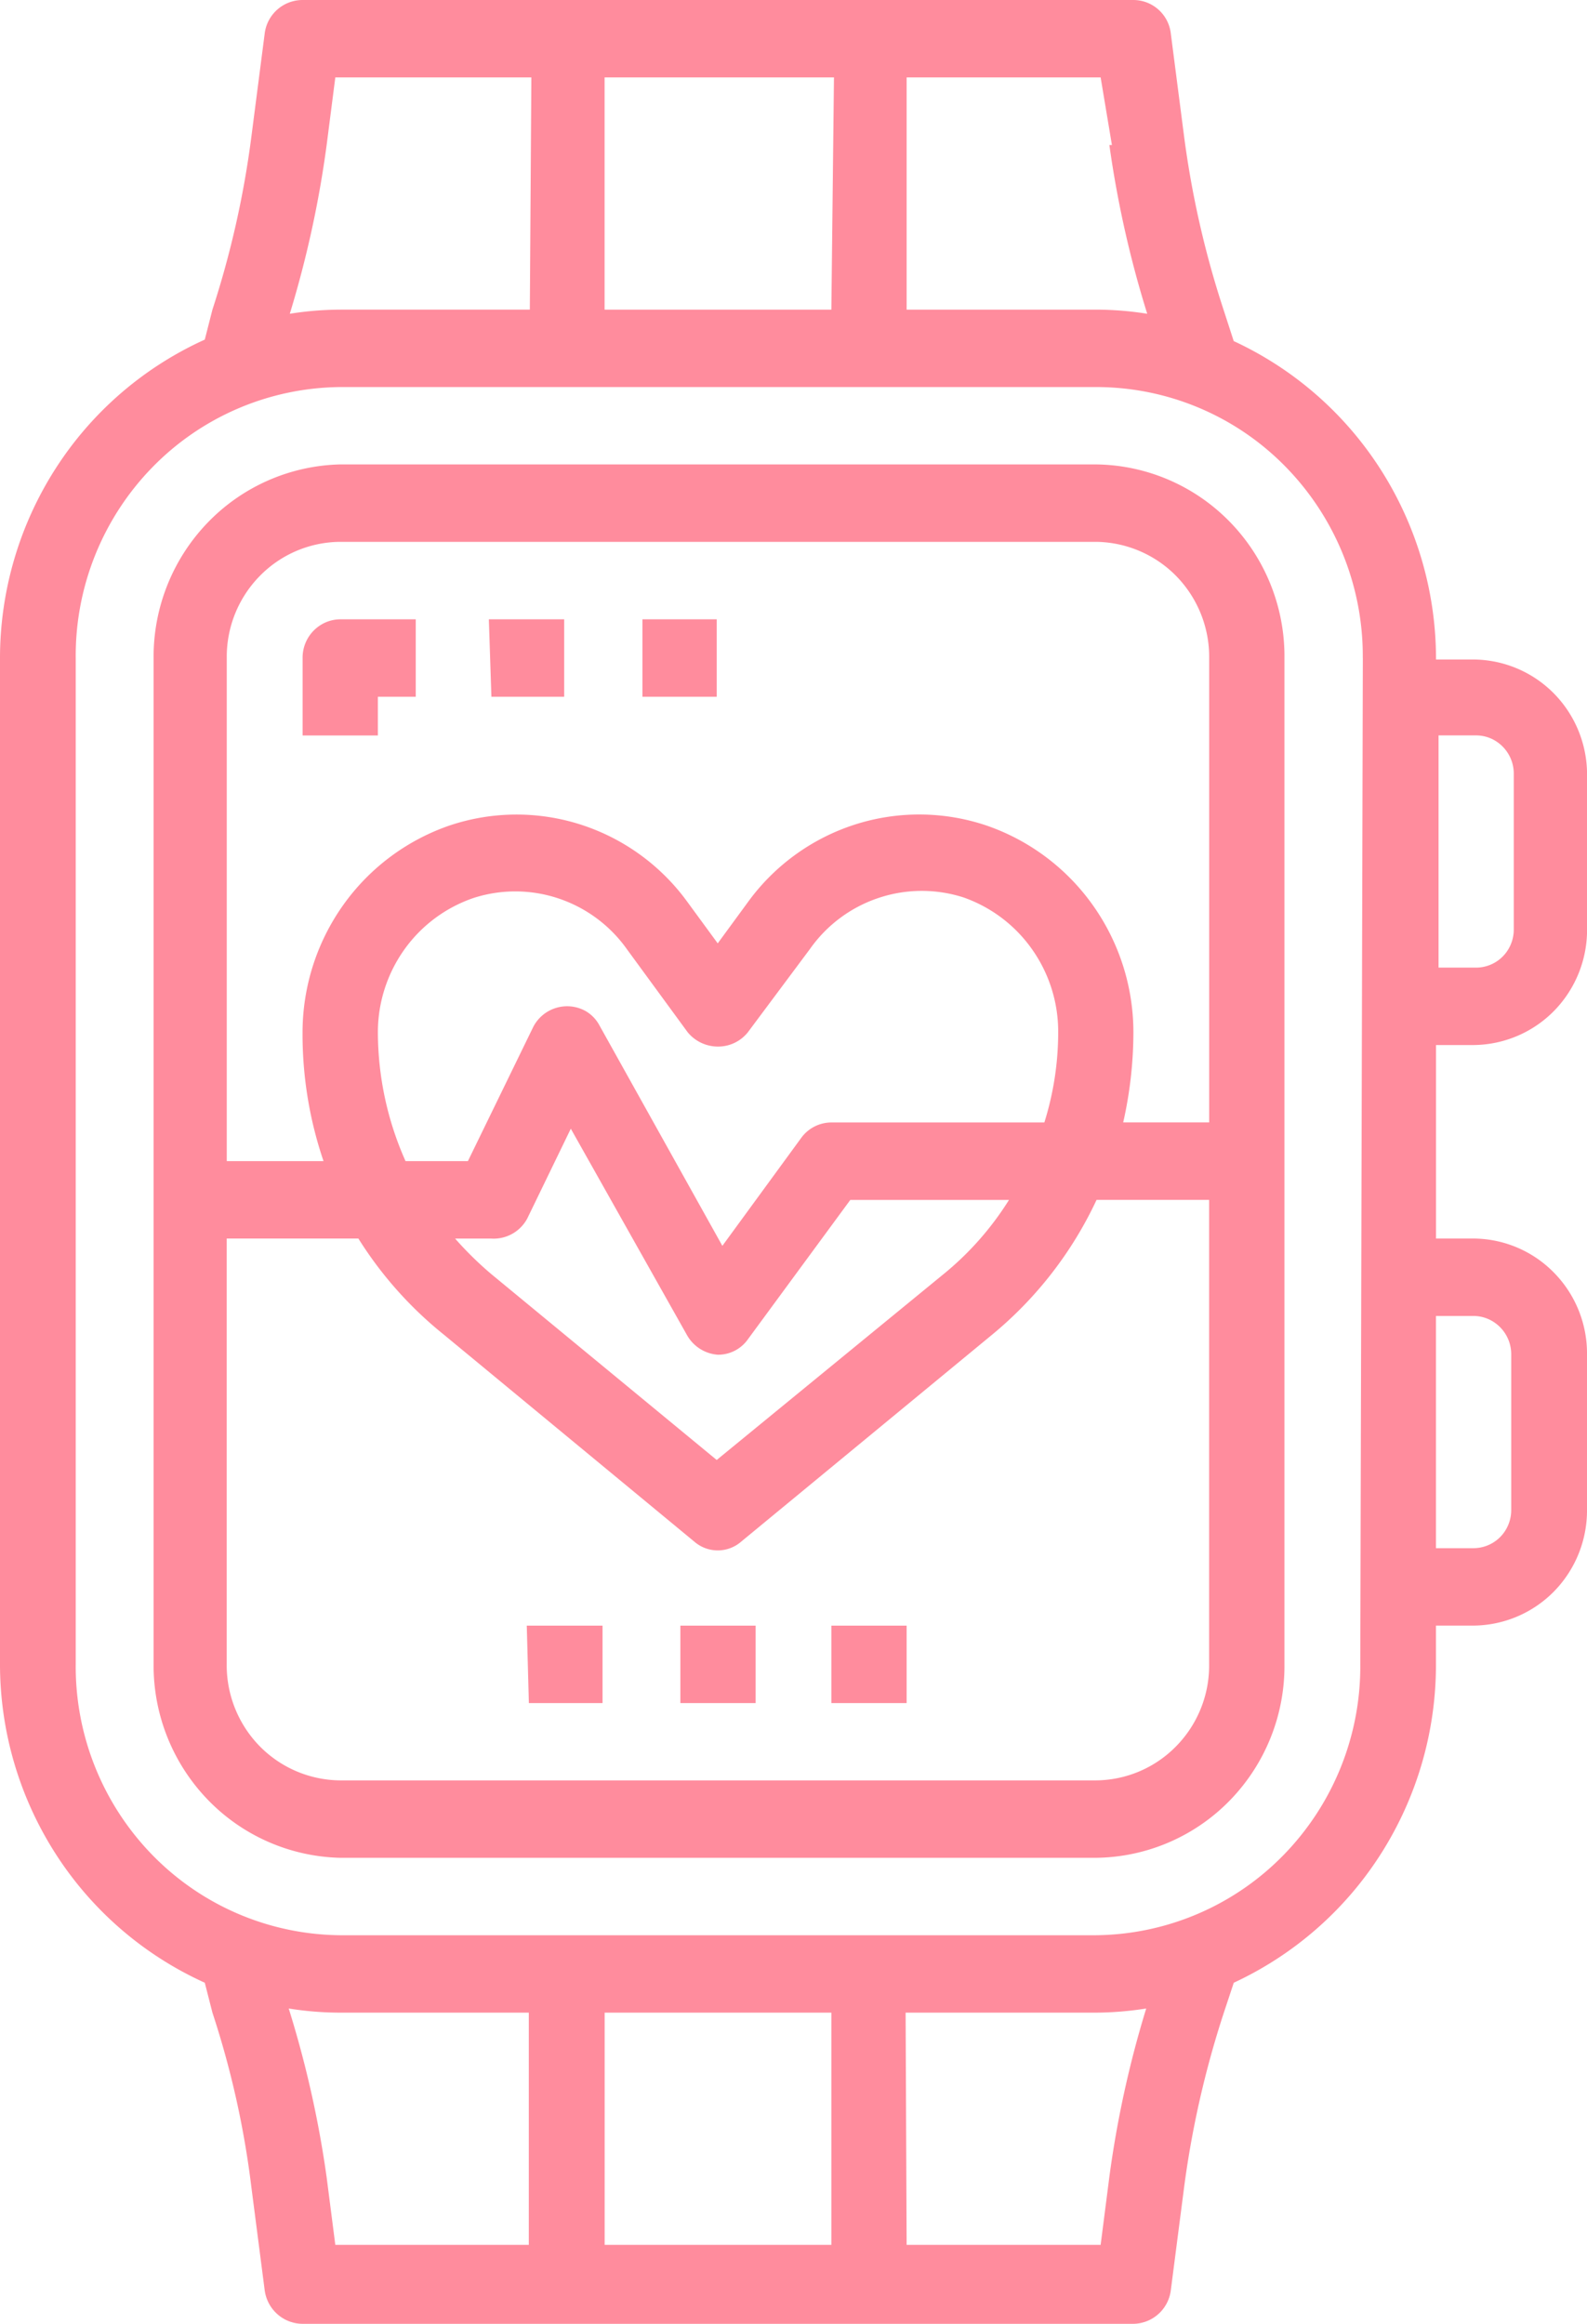 <svg width="28" height="41" viewBox="0 0 28 41" fill="none" xmlns="http://www.w3.org/2000/svg"><path fill-rule="evenodd" clip-rule="evenodd" d="M26.004 21.852a2.001 2.001 0 011.419.608A2.032 2.032 0 0128 23.9v2.732a2.043 2.043 0 01-.577 1.441 2.014 2.014 0 01-1.42.608h-.668v.683a6.21 6.21 0 01-.966 3.336 6.139 6.139 0 01-2.601 2.282l-.181.546a17.03 17.03 0 00-.695 3.06l-.235 1.82a.675.675 0 01-.66.592H5.338a.674.674 0 01-.444-.17.685.685 0 01-.224-.422l-.235-1.82a16.026 16.026 0 00-.687-3.078l-.135-.528a6.129 6.129 0 01-2.63-2.272A6.2 6.2 0 010 29.364V11.609a6.2 6.2 0 01.984-3.347 6.129 6.129 0 012.629-2.27l.135-.529a16.74 16.74 0 00.687-3.05L4.67.592A.674.674 0 015.338 0h14.66a.666.666 0 01.659.592l.235 1.82c.136 1.037.369 2.059.695 3.051l.18.555A6.139 6.139 0 0124.37 8.3a6.21 6.21 0 01.966 3.336h.669a2.01 2.01 0 011.41.598c.373.378.584.89.586 1.424v2.731a2.043 2.043 0 01-.577 1.441 2.014 2.014 0 01-1.42.608h-.668v3.414h.669zm-.669 5.463h.669a.665.665 0 00.612-.424.678.678 0 00.047-.259v-2.731a.678.678 0 00-.404-.628.661.661 0 00-.255-.055h-.669v4.097zm-9.339 12.292h3.423l.154-1.202c.135-1.006.352-1.999.65-2.968-.299.047-.6.072-.903.073h-3.342l.018 4.097zm-5.329 0h4.001V35.51h-4v4.097zm-4.904-1.193l.153 1.193H9.33V35.51H5.997a5.819 5.819 0 01-.903-.073c.304.972.528 1.968.669 2.977zM9.375 1.366H5.916l-.153 1.193a18.61 18.61 0 01-.65 2.977c.298-.048.6-.072.902-.073h3.333l.027-4.097zm5.338 0h-4.046v4.097h4.001l.046-4.097zm4.905 1.193l-.199-1.193h-3.423v4.097h3.342c.302.001.604.025.903.073a18.619 18.619 0 01-.668-2.977h.045zm4.426 9.05a4.775 4.775 0 00-1.366-3.378 4.673 4.673 0 00-3.34-1.402H5.998a4.688 4.688 0 00-3.312 1.418 4.764 4.764 0 00-1.35 3.362v17.755a4.764 4.764 0 001.35 3.362 4.687 4.687 0 003.311 1.418h13.341a4.687 4.687 0 003.311-1.418A4.763 4.763 0 0024 29.364l.045-17.755zm2.005 5.463a.664.664 0 00.612-.424.678.678 0 00.047-.259v-2.731a.678.678 0 00-.404-.629.666.666 0 00-.255-.054h-.668v4.097h.668zm-6.711 15.706H5.998a3.356 3.356 0 01-2.337-1.03 3.41 3.41 0 01-.951-2.384V11.609a3.41 3.41 0 01.951-2.385 3.356 3.356 0 012.336-1.03h13.341c.89.01 1.739.375 2.362 1.015.623.64.97 1.503.962 2.4v17.755a3.401 3.401 0 01-.962 2.4 3.347 3.347 0 01-2.362 1.014zm1.996-21.17a2.043 2.043 0 00-.577-1.44 2.014 2.014 0 00-1.419-.608H5.998a2 2 0 00-1.42.608 2.033 2.033 0 00-.577 1.44v8.878h1.707a6.952 6.952 0 01-.37-2.276 3.882 3.882 0 01.714-2.237 3.832 3.832 0 011.87-1.405 3.71 3.71 0 012.322-.02 3.74 3.74 0 011.886 1.368l.533.728.533-.728a3.75 3.75 0 011.89-1.369 3.719 3.719 0 012.328.021 3.832 3.832 0 011.869 1.405c.463.653.713 1.435.714 2.237a7.246 7.246 0 01-.18 1.593h1.517V11.61zM8.255 20.487l1.148-2.358a.672.672 0 01.925-.293c.105.06.192.149.249.257l2.168 3.888 1.39-1.903a.66.66 0 01.533-.274h3.758a5.33 5.33 0 00.244-1.593 2.518 2.518 0 00-.458-1.458A2.485 2.485 0 0017 15.834a2.402 2.402 0 00-1.503.01c-.487.163-.91.478-1.207.9l-1.093 1.466a.67.67 0 01-.533.255.69.69 0 01-.533-.255l-1.066-1.457a2.422 2.422 0 00-1.207-.9 2.402 2.402 0 00-1.502-.01 2.485 2.485 0 00-1.222.91 2.518 2.518 0 00-.467 1.457c.002.785.168 1.56.488 2.276h1.101zm-.225 1.366c.198.225.412.435.64.628l3.975 3.278 4.001-3.278c.455-.37.845-.813 1.156-1.31h-2.8l-1.806 2.458a.643.643 0 01-.533.273.682.682 0 01-.542-.346l-2.05-3.642-.768 1.584a.672.672 0 01-.632.355H8.03zm13.304-.683h-1.987a6.82 6.82 0 01-1.852 2.386l-4.416 3.642a.63.63 0 01-.831 0L7.84 23.555a6.817 6.817 0 01-1.517-1.703H4v7.512a2.045 2.045 0 00.577 1.44 2.014 2.014 0 001.42.608h13.34a2.001 2.001 0 001.419-.607 2.032 2.032 0 00.577-1.441v-8.195zm-6.666 7.512h1.328v1.366h-1.328V28.68zm-2.664 0h1.328v1.366h-1.328V28.68zm-2.71 0h1.337v1.366h-1.3l-.037-1.366zm2.041-17.755h1.31v1.366h-1.31v-1.366zm-2.71 0h1.329v1.366H8.67l-.045-1.366zm-1.96 2.049H5.339V11.61a.678.678 0 01.404-.628.661.661 0 01.255-.055h1.337v1.366h-.668v.683z" fill="#FF8C9D"/></svg>